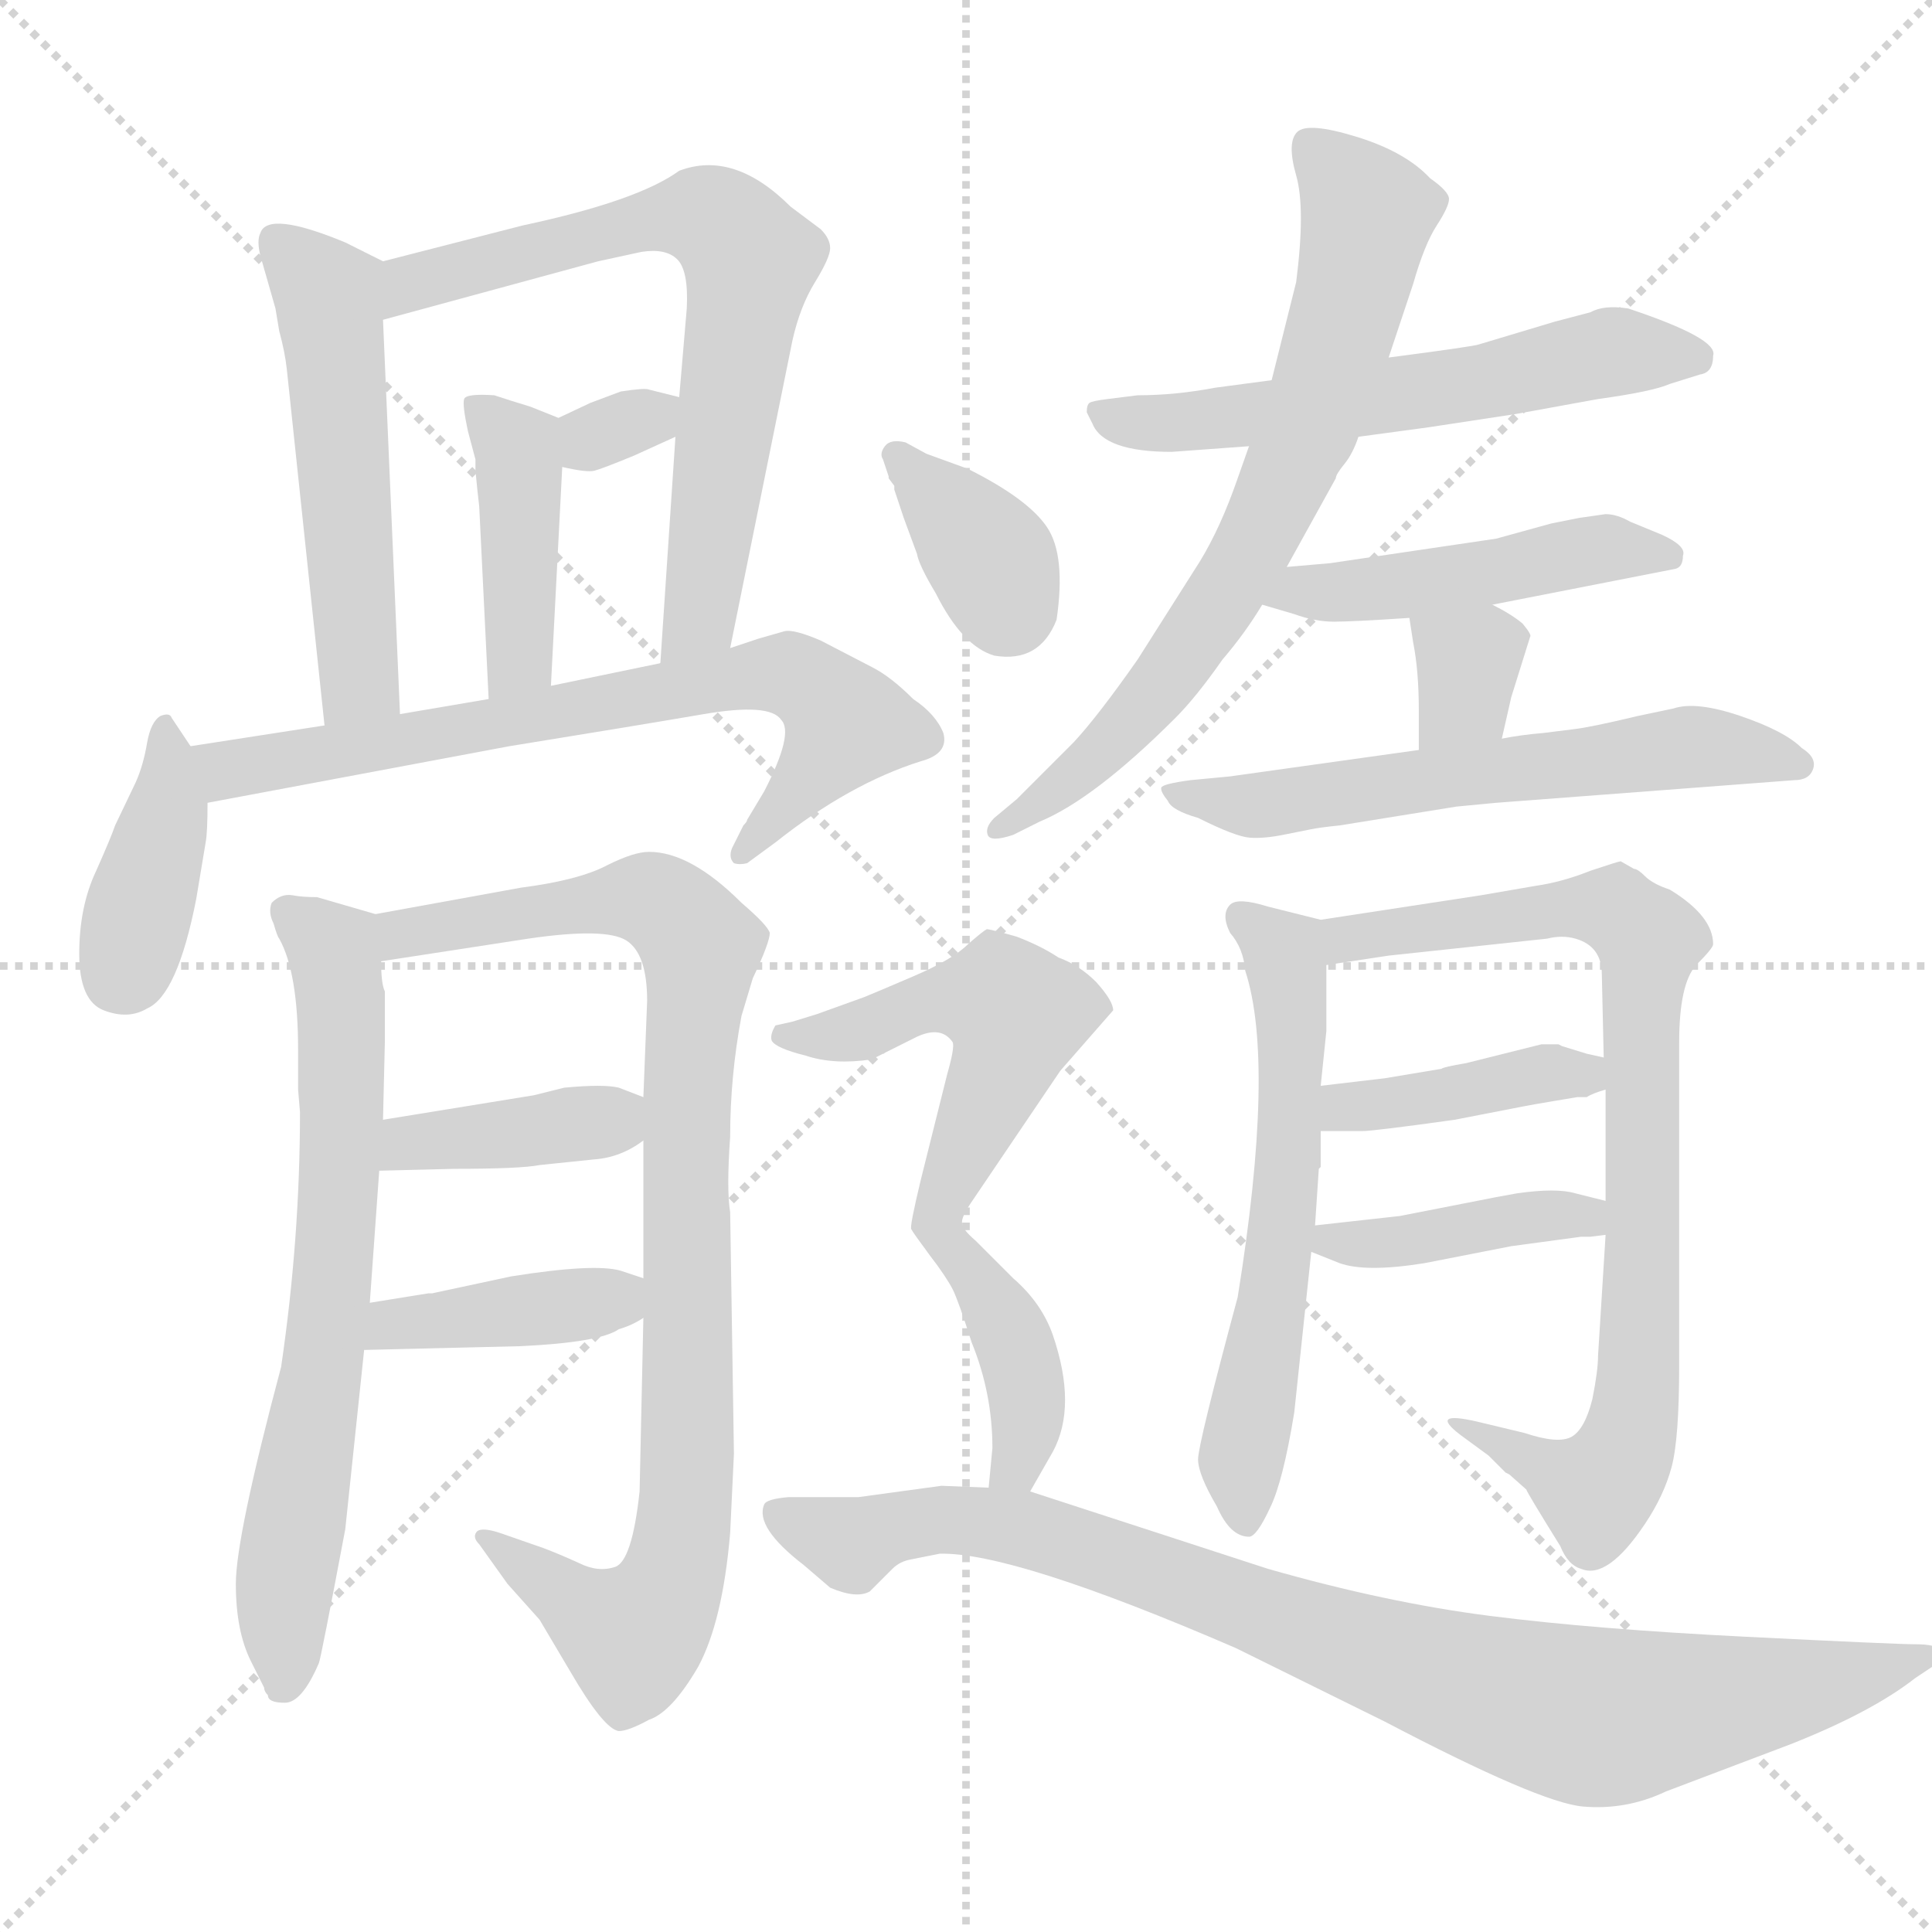 <svg xmlns="http://www.w3.org/2000/svg" version="1.1" viewBox="0 0 1024 1024">
  <g stroke="lightgray" stroke-dasharray="1,1" stroke-width="1" transform="scale(4, 4)">
    <line x1="0" y1="0" x2="256" y2="256" />
    <line x1="256" y1="0" x2="0" y2="256" />
    <line x1="128" y1="0" x2="128" y2="256" />
    <line x1="0" y1="128" x2="256" y2="128" />
  </g>
  <g transform="scale(1.0, -1.0) translate(0.0, -813.50)">
    <style type="text/css">
      
        @keyframes keyframes0 {
          from {
            stroke: blue;
            stroke-dashoffset: 518;
            stroke-width: 128;
          }
          63% {
            animation-timing-function: step-end;
            stroke: blue;
            stroke-dashoffset: 0;
            stroke-width: 128;
          }
          to {
            stroke: black;
            stroke-width: 1024;
          }
        }
        #make-me-a-hanzi-animation-0 {
          animation: keyframes0 0.672s both;
          animation-delay: 0s;
          animation-timing-function: linear;
        }
      
        @keyframes keyframes1 {
          from {
            stroke: blue;
            stroke-dashoffset: 678;
            stroke-width: 128;
          }
          69% {
            animation-timing-function: step-end;
            stroke: blue;
            stroke-dashoffset: 0;
            stroke-width: 128;
          }
          to {
            stroke: black;
            stroke-width: 1024;
          }
        }
        #make-me-a-hanzi-animation-1 {
          animation: keyframes1 0.802s both;
          animation-delay: 0.672s;
          animation-timing-function: linear;
        }
      
        @keyframes keyframes2 {
          from {
            stroke: blue;
            stroke-dashoffset: 313;
            stroke-width: 128;
          }
          50% {
            animation-timing-function: step-end;
            stroke: blue;
            stroke-dashoffset: 0;
            stroke-width: 128;
          }
          to {
            stroke: black;
            stroke-width: 1024;
          }
        }
        #make-me-a-hanzi-animation-2 {
          animation: keyframes2 0.505s both;
          animation-delay: 1.473s;
          animation-timing-function: linear;
        }
      
        @keyframes keyframes3 {
          from {
            stroke: blue;
            stroke-dashoffset: 419;
            stroke-width: 128;
          }
          58% {
            animation-timing-function: step-end;
            stroke: blue;
            stroke-dashoffset: 0;
            stroke-width: 128;
          }
          to {
            stroke: black;
            stroke-width: 1024;
          }
        }
        #make-me-a-hanzi-animation-3 {
          animation: keyframes3 0.591s both;
          animation-delay: 1.978s;
          animation-timing-function: linear;
        }
      
        @keyframes keyframes4 {
          from {
            stroke: blue;
            stroke-dashoffset: 389;
            stroke-width: 128;
          }
          56% {
            animation-timing-function: step-end;
            stroke: blue;
            stroke-dashoffset: 0;
            stroke-width: 128;
          }
          to {
            stroke: black;
            stroke-width: 1024;
          }
        }
        #make-me-a-hanzi-animation-4 {
          animation: keyframes4 0.567s both;
          animation-delay: 2.569s;
          animation-timing-function: linear;
        }
      
        @keyframes keyframes5 {
          from {
            stroke: blue;
            stroke-dashoffset: 700;
            stroke-width: 128;
          }
          69% {
            animation-timing-function: step-end;
            stroke: blue;
            stroke-dashoffset: 0;
            stroke-width: 128;
          }
          to {
            stroke: black;
            stroke-width: 1024;
          }
        }
        #make-me-a-hanzi-animation-5 {
          animation: keyframes5 0.82s both;
          animation-delay: 3.136s;
          animation-timing-function: linear;
        }
      
        @keyframes keyframes6 {
          from {
            stroke: blue;
            stroke-dashoffset: 678;
            stroke-width: 128;
          }
          69% {
            animation-timing-function: step-end;
            stroke: blue;
            stroke-dashoffset: 0;
            stroke-width: 128;
          }
          to {
            stroke: black;
            stroke-width: 1024;
          }
        }
        #make-me-a-hanzi-animation-6 {
          animation: keyframes6 0.802s both;
          animation-delay: 3.955s;
          animation-timing-function: linear;
        }
      
        @keyframes keyframes7 {
          from {
            stroke: blue;
            stroke-dashoffset: 900;
            stroke-width: 128;
          }
          75% {
            animation-timing-function: step-end;
            stroke: blue;
            stroke-dashoffset: 0;
            stroke-width: 128;
          }
          to {
            stroke: black;
            stroke-width: 1024;
          }
        }
        #make-me-a-hanzi-animation-7 {
          animation: keyframes7 0.982s both;
          animation-delay: 4.757s;
          animation-timing-function: linear;
        }
      
        @keyframes keyframes8 {
          from {
            stroke: blue;
            stroke-dashoffset: 386;
            stroke-width: 128;
          }
          56% {
            animation-timing-function: step-end;
            stroke: blue;
            stroke-dashoffset: 0;
            stroke-width: 128;
          }
          to {
            stroke: black;
            stroke-width: 1024;
          }
        }
        #make-me-a-hanzi-animation-8 {
          animation: keyframes8 0.564s both;
          animation-delay: 5.739s;
          animation-timing-function: linear;
        }
      
        @keyframes keyframes9 {
          from {
            stroke: blue;
            stroke-dashoffset: 395;
            stroke-width: 128;
          }
          56% {
            animation-timing-function: step-end;
            stroke: blue;
            stroke-dashoffset: 0;
            stroke-width: 128;
          }
          to {
            stroke: black;
            stroke-width: 1024;
          }
        }
        #make-me-a-hanzi-animation-9 {
          animation: keyframes9 0.571s both;
          animation-delay: 6.304s;
          animation-timing-function: linear;
        }
      
        @keyframes keyframes10 {
          from {
            stroke: blue;
            stroke-dashoffset: 576;
            stroke-width: 128;
          }
          65% {
            animation-timing-function: step-end;
            stroke: blue;
            stroke-dashoffset: 0;
            stroke-width: 128;
          }
          to {
            stroke: black;
            stroke-width: 1024;
          }
        }
        #make-me-a-hanzi-animation-10 {
          animation: keyframes10 0.719s both;
          animation-delay: 6.875s;
          animation-timing-function: linear;
        }
      
        @keyframes keyframes11 {
          from {
            stroke: blue;
            stroke-dashoffset: 694;
            stroke-width: 128;
          }
          69% {
            animation-timing-function: step-end;
            stroke: blue;
            stroke-dashoffset: 0;
            stroke-width: 128;
          }
          to {
            stroke: black;
            stroke-width: 1024;
          }
        }
        #make-me-a-hanzi-animation-11 {
          animation: keyframes11 0.815s both;
          animation-delay: 7.594s;
          animation-timing-function: linear;
        }
      
        @keyframes keyframes12 {
          from {
            stroke: blue;
            stroke-dashoffset: 466;
            stroke-width: 128;
          }
          60% {
            animation-timing-function: step-end;
            stroke: blue;
            stroke-dashoffset: 0;
            stroke-width: 128;
          }
          to {
            stroke: black;
            stroke-width: 1024;
          }
        }
        #make-me-a-hanzi-animation-12 {
          animation: keyframes12 0.629s both;
          animation-delay: 8.409s;
          animation-timing-function: linear;
        }
      
        @keyframes keyframes13 {
          from {
            stroke: blue;
            stroke-dashoffset: 333;
            stroke-width: 128;
          }
          52% {
            animation-timing-function: step-end;
            stroke: blue;
            stroke-dashoffset: 0;
            stroke-width: 128;
          }
          to {
            stroke: black;
            stroke-width: 1024;
          }
        }
        #make-me-a-hanzi-animation-13 {
          animation: keyframes13 0.521s both;
          animation-delay: 9.038s;
          animation-timing-function: linear;
        }
      
        @keyframes keyframes14 {
          from {
            stroke: blue;
            stroke-dashoffset: 593;
            stroke-width: 128;
          }
          66% {
            animation-timing-function: step-end;
            stroke: blue;
            stroke-dashoffset: 0;
            stroke-width: 128;
          }
          to {
            stroke: black;
            stroke-width: 1024;
          }
        }
        #make-me-a-hanzi-animation-14 {
          animation: keyframes14 0.733s both;
          animation-delay: 9.559s;
          animation-timing-function: linear;
        }
      
        @keyframes keyframes15 {
          from {
            stroke: blue;
            stroke-dashoffset: 588;
            stroke-width: 128;
          }
          66% {
            animation-timing-function: step-end;
            stroke: blue;
            stroke-dashoffset: 0;
            stroke-width: 128;
          }
          to {
            stroke: black;
            stroke-width: 1024;
          }
        }
        #make-me-a-hanzi-animation-15 {
          animation: keyframes15 0.729s both;
          animation-delay: 10.291s;
          animation-timing-function: linear;
        }
      
        @keyframes keyframes16 {
          from {
            stroke: blue;
            stroke-dashoffset: 844;
            stroke-width: 128;
          }
          73% {
            animation-timing-function: step-end;
            stroke: blue;
            stroke-dashoffset: 0;
            stroke-width: 128;
          }
          to {
            stroke: black;
            stroke-width: 1024;
          }
        }
        #make-me-a-hanzi-animation-16 {
          animation: keyframes16 0.937s both;
          animation-delay: 11.02s;
          animation-timing-function: linear;
        }
      
        @keyframes keyframes17 {
          from {
            stroke: blue;
            stroke-dashoffset: 399;
            stroke-width: 128;
          }
          56% {
            animation-timing-function: step-end;
            stroke: blue;
            stroke-dashoffset: 0;
            stroke-width: 128;
          }
          to {
            stroke: black;
            stroke-width: 1024;
          }
        }
        #make-me-a-hanzi-animation-17 {
          animation: keyframes17 0.575s both;
          animation-delay: 11.957s;
          animation-timing-function: linear;
        }
      
        @keyframes keyframes18 {
          from {
            stroke: blue;
            stroke-dashoffset: 402;
            stroke-width: 128;
          }
          57% {
            animation-timing-function: step-end;
            stroke: blue;
            stroke-dashoffset: 0;
            stroke-width: 128;
          }
          to {
            stroke: black;
            stroke-width: 1024;
          }
        }
        #make-me-a-hanzi-animation-18 {
          animation: keyframes18 0.577s both;
          animation-delay: 12.531s;
          animation-timing-function: linear;
        }
      
        @keyframes keyframes19 {
          from {
            stroke: blue;
            stroke-dashoffset: 357;
            stroke-width: 128;
          }
          54% {
            animation-timing-function: step-end;
            stroke: blue;
            stroke-dashoffset: 0;
            stroke-width: 128;
          }
          to {
            stroke: black;
            stroke-width: 1024;
          }
        }
        #make-me-a-hanzi-animation-19 {
          animation: keyframes19 0.541s both;
          animation-delay: 13.109s;
          animation-timing-function: linear;
        }
      
        @keyframes keyframes20 {
          from {
            stroke: blue;
            stroke-dashoffset: 513;
            stroke-width: 128;
          }
          63% {
            animation-timing-function: step-end;
            stroke: blue;
            stroke-dashoffset: 0;
            stroke-width: 128;
          }
          to {
            stroke: black;
            stroke-width: 1024;
          }
        }
        #make-me-a-hanzi-animation-20 {
          animation: keyframes20 0.667s both;
          animation-delay: 13.649s;
          animation-timing-function: linear;
        }
      
        @keyframes keyframes21 {
          from {
            stroke: blue;
            stroke-dashoffset: 396;
            stroke-width: 128;
          }
          56% {
            animation-timing-function: step-end;
            stroke: blue;
            stroke-dashoffset: 0;
            stroke-width: 128;
          }
          to {
            stroke: black;
            stroke-width: 1024;
          }
        }
        #make-me-a-hanzi-animation-21 {
          animation: keyframes21 0.572s both;
          animation-delay: 14.317s;
          animation-timing-function: linear;
        }
      
        @keyframes keyframes22 {
          from {
            stroke: blue;
            stroke-dashoffset: 891;
            stroke-width: 128;
          }
          74% {
            animation-timing-function: step-end;
            stroke: blue;
            stroke-dashoffset: 0;
            stroke-width: 128;
          }
          to {
            stroke: black;
            stroke-width: 1024;
          }
        }
        #make-me-a-hanzi-animation-22 {
          animation: keyframes22 0.975s both;
          animation-delay: 14.889s;
          animation-timing-function: linear;
        }
      
    </style>
    
      <path d="M 203 675 L 183 685 Q 142 702 138 690 Q 136 686 138 678 L 146 650 L 148 638 Q 151 627 152 618 L 172 429 C 175 399 213 405 212 435 L 203 644 C 202 674 204 674 203 675 Z" fill="lightgray" />
    
      <path d="M 387 470 L 420 633 Q 424 651 432 664 Q 440 677 440 682 Q 440 687 435 692 L 419 704 Q 389 734 360 723 Q 338 707 277 694 L 203 675 C 174 668 174 636 203 644 L 317 675 Q 326 677 340 680 Q 353 682 359 676 Q 365 670 364 650 L 360 603 L 358 582 L 350 462 C 348 432 381 441 387 470 Z" fill="lightgray" />
    
      <path d="M 336 572 L 358 582 C 385 594 389 596 360 603 L 344 607 Q 342 608 329 606 L 313 600 L 296 592 C 269 579 269 573 298 566 Q 311 563 315 564 Q 319 565 336 572 Z" fill="lightgray" />
    
      <path d="M 292 450 L 298 566 C 299 591 299 591 296 592 L 281 598 Q 271 601 262 604 Q 247 605 246 602 Q 245 599 248 585 L 252 570 L 252 564 L 253 554 L 254 545 L 259 443 C 260 413 290 420 292 450 Z" fill="lightgray" />
    
      <path d="M 78 279 Q 94 286 104 337 L 109 367 Q 110 372 110 388 C 110 404 110 404 101 418 L 91 433 Q 90 436 85 434 Q 80 431 78 420 Q 76 408 72 399 L 61 376 Q 59 370 51 352 Q 42 333 42 308 Q 42 283 55 278 Q 68 273 78 279 Z" fill="lightgray" />
    
      <path d="M 110 388 L 270 418 Q 338 429 373 435 Q 408 441 414 432 Q 421 425 405 394 L 396 379 Q 396 378 394 376 L 388 364 Q 386 359 389 356 Q 392 355 396 356 L 411 367 Q 450 398 488 410 Q 503 414 500 425 Q 496 435 484 443 Q 472 455 462 460 L 435 474 Q 421 480 416 479 L 402 475 L 387 470 L 350 462 L 292 450 L 259 443 L 212 435 L 172 429 L 101 418 C 71 413 81 382 110 388 Z" fill="lightgray" />
    
      <path d="M 203 220 L 204 262 L 204 288 Q 202 292 202 304 C 200 329 200 329 199 329 L 168 338 Q 160 338 155 339 Q 149 340 144 335 Q 142 330 145 324 Q 147 317 148 316 Q 158 298 158 257 L 158 236 L 159 224 Q 159 157 149 89 Q 125 -1 125 -26 Q 125 -51 133 -67 L 140 -81 Q 140 -83 142 -85 Q 142 -89 151 -89 Q 160 -89 169 -68 Q 170 -66 183 3 L 193 98 L 196 123 L 201 193 L 203 220 Z" fill="lightgray" />
    
      <path d="M 202 304 L 280 316 Q 321 322 332 315 Q 343 308 343 283 L 341 232 L 341 209 L 341 136 L 341 115 L 339 23 Q 335 -14 326 -17 Q 317 -20 307 -15 Q 296 -10 288 -7 L 265 1 Q 256 4 253 2 Q 250 -1 254 -5 L 269 -26 L 286 -45 L 302 -72 Q 320 -103 328 -104 Q 333 -104 344 -98 Q 356 -94 370 -70 Q 383 -46 387 1 L 389 43 L 387 171 Q 385 183 387 211 Q 387 243 393 275 L 399 295 Q 408 314 408 319 Q 407 323 393 335 Q 366 362 344 362 Q 336 362 322 355 Q 307 347 276 343 L 199 329 C 169 324 172 299 202 304 Z" fill="lightgray" />
    
      <path d="M 341 232 L 328 237 Q 320 239 299 237 L 283 233 L 203 220 C 173 215 171 192 201 193 L 241 194 Q 276 194 286 196 L 315 199 Q 329 200 341 209 C 363 224 363 224 341 232 Z" fill="lightgray" />
    
      <path d="M 341 136 L 329 140 Q 315 144 271 137 L 229 128 L 227 128 L 196 123 C 166 118 163 97 193 98 L 276 100 Q 318 102 328 109 Q 335 111 341 115 C 364 128 364 128 341 136 Z" fill="lightgray" />
    
      <path d="M 720 582 L 757 587 L 803 594 L 847 602 Q 876 606 885 610 L 901 615 Q 908 616 908 625 Q 911 634 863 650 Q 850 652 843 648 L 824 643 L 784 631 Q 782 630 736 624 L 674 612 L 644 608 Q 623 604 603 604 L 587 602 Q 579 601 577.5 600 Q 576 599 576 595 L 579 589 Q 585 574 621 574 L 662 577 L 720 582 Z" fill="lightgray" />
    
      <path d="M 682 513 L 708 560 Q 708 562 712.5 567.5 Q 717 573 720 582 L 736 624 L 749 663 Q 755 684 761.5 694 Q 768 704 768 708 Q 768 712 758 719 Q 745 733 719 741 Q 693 749 687.5 743.5 Q 682 738 687 720.5 Q 692 703 687 664 L 674 612 L 662 577 L 656 560 Q 647 534 636 516 L 603 464 Q 582 434 569 420 L 539 390 L 527 380 Q 522 375 523.5 371 Q 525 367 537 371 L 551 378 Q 580 390 623 433 Q 634 444 648 464 Q 660 478 669 493 L 682 513 Z" fill="lightgray" />
    
      <path d="M 791 493 L 888 512 Q 892 513 892 519 Q 894 524 881 530 L 864 537 Q 857 541 851 541 L 837 539 L 822 536 L 793 528 L 705 515 L 682 513 C 652 510 640 501 669 493 L 686 488 Q 697 484 707 484 Q 717 484 747 486 L 791 493 Z" fill="lightgray" />
    
      <path d="M 796 422 L 801 444 L 811 476 Q 812 477 807 483 Q 801 488 791 493 C 764 507 742 516 747 486 L 749 473 Q 752 458 752 437 L 752 416 C 752 386 789 393 796 422 Z" fill="lightgray" />
    
      <path d="M 793 388 L 951 400 Q 959 400 961 406 Q 963 412 955 417 Q 946 426 922.5 434 Q 899 442 887 438 L 868 434 Q 843 428 834 427 L 818 425 Q 806 424 796 422 L 752 416 L 652 402 L 631 400 Q 616 398 615.5 396 Q 615 394 619 389 Q 621 384 635 380 Q 655 370 662.5 369.5 Q 670 369 680 371 L 695 374 Q 700 375 710 376 L 772 386 L 793 388 Z" fill="lightgray" />
    
      <path d="M 700 326 L 672 333 Q 656 338 652 334 Q 647 329 652 319 Q 659 311 660 299 Q 676 250 656 126 Q 635 48 635 40 Q 635 32 645 15 Q 652 -1 662 -1 Q 666 -1 673 14 Q 680 28 686 65 L 695 150 L 697 164 L 699 194 L 700 195 L 700 214 L 700 238 L 703 267 L 703 302 C 703 325 703 325 700 326 Z" fill="lightgray" />
    
      <path d="M 851 159 L 847 95 Q 847 87 844 72 Q 840 56 833 52 Q 826 48 808 54 L 783 60 Q 757 66 774 53 L 789 42 L 798 33 L 800 32 L 809 24 Q 809 23 827 -6 Q 831 -16 838 -18 Q 852 -24 872 6 Q 882 21 886 36 Q 890 51 890 90 L 890 261 Q 890 292 899 302 Q 908 311 908 313 Q 908 328 885 342 Q 876 345 872 349 Q 868 353 866 353 L 859 357 Q 858 357 843 352 Q 828 346 814 344 L 785 339 L 700 326 C 670 321 673 298 703 302 L 736 307 L 820 316 Q 828 318 835 316 Q 849 312 849 297 L 850 253 L 851 236 L 851 177 L 851 159 Z" fill="lightgray" />
    
      <path d="M 700 214 L 722 214 Q 728 214 771 220 L 807 227 Q 812 228 824 230 L 836 232 L 841 232 Q 844 234 851 236 C 880 245 879 246 850 253 L 841 255 L 828 259 L 826 260 L 817 260 L 777 250 Q 765 248 764 247 L 734 242 L 700 238 C 670 234 670 214 700 214 Z" fill="lightgray" />
    
      <path d="M 695 150 L 710 144 Q 724 139 755 144 L 801 153 L 838 158 L 843 158 L 851 159 C 881 163 880 170 851 177 L 835 181 Q 825 184 804 181 L 793 179 L 742 169 L 697 164 C 668 161 668 161 695 150 Z" fill="lightgray" />
    
      <path d="M 474 556 L 474 554 L 479 539 L 486 520 Q 487 514 496 499 Q 510 471 527 466 Q 551 462 560 485 Q 565 519 555 534 Q 545 549 513 565 L 491 573 L 480 579 Q 472 581 469 577 Q 466 573 468 570 L 471 561 L 471 560 L 474 556 Z" fill="lightgray" />
    
      <path d="M 510 165 Q 509 168 516 178 L 562 246 L 590 278 Q 590 283 581 293 Q 572 302 561 306 Q 552 312 539 317 Q 525 321 523 321 Q 521 320 513 313 Q 505 305 484 296 Q 463 287 458 285 L 433 276 L 420 272 L 411 270 Q 408 265 409 262 Q 411 258 427 254 Q 442 249 462 252 L 486 264 Q 499 270 505 261 Q 506 258 502 244 L 488 188 Q 482 163 483 162 Q 484 160 493 148 C 499 140 499 140 510 165 Z" fill="lightgray" />
    
      <path d="M 546 23 L 558 44 Q 571 68 558 106 Q 552 123 537 136 L 517 156 Q 510 162 510 165 C 494 191 475 172 493 148 Q 502 136 505 130 Q 508 124 515 102 Q 526 75 526 46 L 524 25 C 521 -5 531 -3 546 23 Z" fill="lightgray" />
    
      <path d="M 524 25 L 499 26 L 455 20 L 418 20 Q 406 19 405 16 Q 400 4 426 -16 L 440 -28 Q 454 -34 461 -30 L 473 -18 Q 477 -14 483 -13 L 498 -10 Q 537 -9 655 -60 L 734 -99 Q 816 -142 839 -144 Q 862 -146 883 -136 L 949 -111 Q 992 -94 1015 -76 L 1024 -70 Q 1029 -65 1028 -61 Q 1026 -58 1015.5 -58 Q 1005 -58 925 -54 Q 845 -50 790 -43 Q 735 -36 672 -18 L 546 23 L 524 25 Z" fill="lightgray" />
    
    
      <clipPath id="make-me-a-hanzi-clip-0">
        <path d="M 203 675 L 183 685 Q 142 702 138 690 Q 136 686 138 678 L 146 650 L 148 638 Q 151 627 152 618 L 172 429 C 175 399 213 405 212 435 L 203 644 C 202 674 204 674 203 675 Z" />
      </clipPath>
      <path clip-path="url(#make-me-a-hanzi-clip-0)" d="M 147 684 L 174 657 L 177 635 L 190 455 L 178 438" fill="none" id="make-me-a-hanzi-animation-0" stroke-dasharray="390 780" stroke-linecap="round" />
    
      <clipPath id="make-me-a-hanzi-clip-1">
        <path d="M 387 470 L 420 633 Q 424 651 432 664 Q 440 677 440 682 Q 440 687 435 692 L 419 704 Q 389 734 360 723 Q 338 707 277 694 L 203 675 C 174 668 174 636 203 644 L 317 675 Q 326 677 340 680 Q 353 682 359 676 Q 365 670 364 650 L 360 603 L 358 582 L 350 462 C 348 432 381 441 387 470 Z" />
      </clipPath>
      <path clip-path="url(#make-me-a-hanzi-clip-1)" d="M 209 652 L 229 667 L 325 693 L 354 699 L 384 694 L 398 675 L 371 486 L 355 469" fill="none" id="make-me-a-hanzi-animation-1" stroke-dasharray="550 1100" stroke-linecap="round" />
    
      <clipPath id="make-me-a-hanzi-clip-2">
        <path d="M 336 572 L 358 582 C 385 594 389 596 360 603 L 344 607 Q 342 608 329 606 L 313 600 L 296 592 C 269 579 269 573 298 566 Q 311 563 315 564 Q 319 565 336 572 Z" />
      </clipPath>
      <path clip-path="url(#make-me-a-hanzi-clip-2)" d="M 305 573 L 316 583 L 355 598" fill="none" id="make-me-a-hanzi-animation-2" stroke-dasharray="185 370" stroke-linecap="round" />
    
      <clipPath id="make-me-a-hanzi-clip-3">
        <path d="M 292 450 L 298 566 C 299 591 299 591 296 592 L 281 598 Q 271 601 262 604 Q 247 605 246 602 Q 245 599 248 585 L 252 570 L 252 564 L 253 554 L 254 545 L 259 443 C 260 413 290 420 292 450 Z" />
      </clipPath>
      <path clip-path="url(#make-me-a-hanzi-clip-3)" d="M 250 599 L 274 576 L 276 560 L 275 464 L 263 451" fill="none" id="make-me-a-hanzi-animation-3" stroke-dasharray="291 582" stroke-linecap="round" />
    
      <clipPath id="make-me-a-hanzi-clip-4">
        <path d="M 78 279 Q 94 286 104 337 L 109 367 Q 110 372 110 388 C 110 404 110 404 101 418 L 91 433 Q 90 436 85 434 Q 80 431 78 420 Q 76 408 72 399 L 61 376 Q 59 370 51 352 Q 42 333 42 308 Q 42 283 55 278 Q 68 273 78 279 Z" />
      </clipPath>
      <path clip-path="url(#make-me-a-hanzi-clip-4)" d="M 87 425 L 90 390 L 63 296" fill="none" id="make-me-a-hanzi-animation-4" stroke-dasharray="261 522" stroke-linecap="round" />
    
      <clipPath id="make-me-a-hanzi-clip-5">
        <path d="M 110 388 L 270 418 Q 338 429 373 435 Q 408 441 414 432 Q 421 425 405 394 L 396 379 Q 396 378 394 376 L 388 364 Q 386 359 389 356 Q 392 355 396 356 L 411 367 Q 450 398 488 410 Q 503 414 500 425 Q 496 435 484 443 Q 472 455 462 460 L 435 474 Q 421 480 416 479 L 402 475 L 387 470 L 350 462 L 292 450 L 259 443 L 212 435 L 172 429 L 101 418 C 71 413 81 382 110 388 Z" />
      </clipPath>
      <path clip-path="url(#make-me-a-hanzi-clip-5)" d="M 109 412 L 129 406 L 417 456 L 431 450 L 449 430 L 393 361" fill="none" id="make-me-a-hanzi-animation-5" stroke-dasharray="572 1144" stroke-linecap="round" />
    
      <clipPath id="make-me-a-hanzi-clip-6">
        <path d="M 203 220 L 204 262 L 204 288 Q 202 292 202 304 C 200 329 200 329 199 329 L 168 338 Q 160 338 155 339 Q 149 340 144 335 Q 142 330 145 324 Q 147 317 148 316 Q 158 298 158 257 L 158 236 L 159 224 Q 159 157 149 89 Q 125 -1 125 -26 Q 125 -51 133 -67 L 140 -81 Q 140 -83 142 -85 Q 142 -89 151 -89 Q 160 -89 169 -68 Q 170 -66 183 3 L 193 98 L 196 123 L 201 193 L 203 220 Z" />
      </clipPath>
      <path clip-path="url(#make-me-a-hanzi-clip-6)" d="M 152 330 L 177 310 L 182 228 L 175 119 L 150 -32 L 150 -78" fill="none" id="make-me-a-hanzi-animation-6" stroke-dasharray="550 1100" stroke-linecap="round" />
    
      <clipPath id="make-me-a-hanzi-clip-7">
        <path d="M 202 304 L 280 316 Q 321 322 332 315 Q 343 308 343 283 L 341 232 L 341 209 L 341 136 L 341 115 L 339 23 Q 335 -14 326 -17 Q 317 -20 307 -15 Q 296 -10 288 -7 L 265 1 Q 256 4 253 2 Q 250 -1 254 -5 L 269 -26 L 286 -45 L 302 -72 Q 320 -103 328 -104 Q 333 -104 344 -98 Q 356 -94 370 -70 Q 383 -46 387 1 L 389 43 L 387 171 Q 385 183 387 211 Q 387 243 393 275 L 399 295 Q 408 314 408 319 Q 407 323 393 335 Q 366 362 344 362 Q 336 362 322 355 Q 307 347 276 343 L 199 329 C 169 324 172 299 202 304 Z" />
      </clipPath>
      <path clip-path="url(#make-me-a-hanzi-clip-7)" d="M 209 311 L 213 319 L 337 337 L 351 334 L 371 311 L 364 237 L 364 23 L 358 -20 L 335 -54 L 259 -1" fill="none" id="make-me-a-hanzi-animation-7" stroke-dasharray="772 1544" stroke-linecap="round" />
    
      <clipPath id="make-me-a-hanzi-clip-8">
        <path d="M 341 232 L 328 237 Q 320 239 299 237 L 283 233 L 203 220 C 173 215 171 192 201 193 L 241 194 Q 276 194 286 196 L 315 199 Q 329 200 341 209 C 363 224 363 224 341 232 Z" />
      </clipPath>
      <path clip-path="url(#make-me-a-hanzi-clip-8)" d="M 208 199 L 216 208 L 318 218 L 331 226" fill="none" id="make-me-a-hanzi-animation-8" stroke-dasharray="258 516" stroke-linecap="round" />
    
      <clipPath id="make-me-a-hanzi-clip-9">
        <path d="M 341 136 L 329 140 Q 315 144 271 137 L 229 128 L 227 128 L 196 123 C 166 118 163 97 193 98 L 276 100 Q 318 102 328 109 Q 335 111 341 115 C 364 128 364 128 341 136 Z" />
      </clipPath>
      <path clip-path="url(#make-me-a-hanzi-clip-9)" d="M 200 104 L 208 112 L 311 122 L 333 131" fill="none" id="make-me-a-hanzi-animation-9" stroke-dasharray="267 534" stroke-linecap="round" />
    
      <clipPath id="make-me-a-hanzi-clip-10">
        <path d="M 720 582 L 757 587 L 803 594 L 847 602 Q 876 606 885 610 L 901 615 Q 908 616 908 625 Q 911 634 863 650 Q 850 652 843 648 L 824 643 L 784 631 Q 782 630 736 624 L 674 612 L 644 608 Q 623 604 603 604 L 587 602 Q 579 601 577.5 600 Q 576 599 576 595 L 579 589 Q 585 574 621 574 L 662 577 L 720 582 Z" />
      </clipPath>
      <path clip-path="url(#make-me-a-hanzi-clip-10)" d="M 583 596 L 597 589 L 640 591 L 777 609 L 856 627 L 898 624" fill="none" id="make-me-a-hanzi-animation-10" stroke-dasharray="448 896" stroke-linecap="round" />
    
      <clipPath id="make-me-a-hanzi-clip-11">
        <path d="M 682 513 L 708 560 Q 708 562 712.5 567.5 Q 717 573 720 582 L 736 624 L 749 663 Q 755 684 761.5 694 Q 768 704 768 708 Q 768 712 758 719 Q 745 733 719 741 Q 693 749 687.5 743.5 Q 682 738 687 720.5 Q 692 703 687 664 L 674 612 L 662 577 L 656 560 Q 647 534 636 516 L 603 464 Q 582 434 569 420 L 539 390 L 527 380 Q 522 375 523.5 371 Q 525 367 537 371 L 551 378 Q 580 390 623 433 Q 634 444 648 464 Q 660 478 669 493 L 682 513 Z" />
      </clipPath>
      <path clip-path="url(#make-me-a-hanzi-clip-11)" d="M 694 736 L 725 701 L 714 650 L 679 553 L 606 437 L 530 374" fill="none" id="make-me-a-hanzi-animation-11" stroke-dasharray="566 1132" stroke-linecap="round" />
    
      <clipPath id="make-me-a-hanzi-clip-12">
        <path d="M 791 493 L 888 512 Q 892 513 892 519 Q 894 524 881 530 L 864 537 Q 857 541 851 541 L 837 539 L 822 536 L 793 528 L 705 515 L 682 513 C 652 510 640 501 669 493 L 686 488 Q 697 484 707 484 Q 717 484 747 486 L 791 493 Z" />
      </clipPath>
      <path clip-path="url(#make-me-a-hanzi-clip-12)" d="M 675 496 L 795 510 L 846 523 L 882 520" fill="none" id="make-me-a-hanzi-animation-12" stroke-dasharray="338 676" stroke-linecap="round" />
    
      <clipPath id="make-me-a-hanzi-clip-13">
        <path d="M 796 422 L 801 444 L 811 476 Q 812 477 807 483 Q 801 488 791 493 C 764 507 742 516 747 486 L 749 473 Q 752 458 752 437 L 752 416 C 752 386 789 393 796 422 Z" />
      </clipPath>
      <path clip-path="url(#make-me-a-hanzi-clip-13)" d="M 755 481 L 778 463 L 776 444 L 759 421" fill="none" id="make-me-a-hanzi-animation-13" stroke-dasharray="205 410" stroke-linecap="round" />
    
      <clipPath id="make-me-a-hanzi-clip-14">
        <path d="M 793 388 L 951 400 Q 959 400 961 406 Q 963 412 955 417 Q 946 426 922.5 434 Q 899 442 887 438 L 868 434 Q 843 428 834 427 L 818 425 Q 806 424 796 422 L 752 416 L 652 402 L 631 400 Q 616 398 615.5 396 Q 615 394 619 389 Q 621 384 635 380 Q 655 370 662.5 369.5 Q 670 369 680 371 L 695 374 Q 700 375 710 376 L 772 386 L 793 388 Z" />
      </clipPath>
      <path clip-path="url(#make-me-a-hanzi-clip-14)" d="M 619 394 L 673 387 L 900 418 L 953 409" fill="none" id="make-me-a-hanzi-animation-14" stroke-dasharray="465 930" stroke-linecap="round" />
    
      <clipPath id="make-me-a-hanzi-clip-15">
        <path d="M 700 326 L 672 333 Q 656 338 652 334 Q 647 329 652 319 Q 659 311 660 299 Q 676 250 656 126 Q 635 48 635 40 Q 635 32 645 15 Q 652 -1 662 -1 Q 666 -1 673 14 Q 680 28 686 65 L 695 150 L 697 164 L 699 194 L 700 195 L 700 214 L 700 238 L 703 267 L 703 302 C 703 325 703 325 700 326 Z" />
      </clipPath>
      <path clip-path="url(#make-me-a-hanzi-clip-15)" d="M 658 326 L 679 309 L 684 285 L 682 188 L 658 40 L 660 7" fill="none" id="make-me-a-hanzi-animation-15" stroke-dasharray="460 920" stroke-linecap="round" />
    
      <clipPath id="make-me-a-hanzi-clip-16">
        <path d="M 851 159 L 847 95 Q 847 87 844 72 Q 840 56 833 52 Q 826 48 808 54 L 783 60 Q 757 66 774 53 L 789 42 L 798 33 L 800 32 L 809 24 Q 809 23 827 -6 Q 831 -16 838 -18 Q 852 -24 872 6 Q 882 21 886 36 Q 890 51 890 90 L 890 261 Q 890 292 899 302 Q 908 311 908 313 Q 908 328 885 342 Q 876 345 872 349 Q 868 353 866 353 L 859 357 Q 858 357 843 352 Q 828 346 814 344 L 785 339 L 700 326 C 670 321 673 298 703 302 L 736 307 L 820 316 Q 828 318 835 316 Q 849 312 849 297 L 850 253 L 851 236 L 851 177 L 851 159 Z" />
      </clipPath>
      <path clip-path="url(#make-me-a-hanzi-clip-16)" d="M 718 316 L 722 324 L 756 315 L 765 330 L 798 321 L 802 327 L 832 335 L 856 330 L 873 315 L 875 286 L 866 275 L 872 246 L 881 233 L 859 207 L 881 175 L 867 142 L 879 119 L 870 110 L 867 80 L 873 64 L 856 32 L 840 22 L 795 54 L 783 50" fill="none" id="make-me-a-hanzi-animation-16" stroke-dasharray="716 1432" stroke-linecap="round" />
    
      <clipPath id="make-me-a-hanzi-clip-17">
        <path d="M 700 214 L 722 214 Q 728 214 771 220 L 807 227 Q 812 228 824 230 L 836 232 L 841 232 Q 844 234 851 236 C 880 245 879 246 850 253 L 841 255 L 828 259 L 826 260 L 817 260 L 777 250 Q 765 248 764 247 L 734 242 L 700 238 C 670 234 670 214 700 214 Z" />
      </clipPath>
      <path clip-path="url(#make-me-a-hanzi-clip-17)" d="M 706 220 L 713 227 L 814 244 L 844 240" fill="none" id="make-me-a-hanzi-animation-17" stroke-dasharray="271 542" stroke-linecap="round" />
    
      <clipPath id="make-me-a-hanzi-clip-18">
        <path d="M 695 150 L 710 144 Q 724 139 755 144 L 801 153 L 838 158 L 843 158 L 851 159 C 881 163 880 170 851 177 L 835 181 Q 825 184 804 181 L 793 179 L 742 169 L 697 164 C 668 161 668 161 695 150 Z" />
      </clipPath>
      <path clip-path="url(#make-me-a-hanzi-clip-18)" d="M 702 156 L 744 154 L 814 170 L 846 164" fill="none" id="make-me-a-hanzi-animation-18" stroke-dasharray="274 548" stroke-linecap="round" />
    
      <clipPath id="make-me-a-hanzi-clip-19">
        <path d="M 474 556 L 474 554 L 479 539 L 486 520 Q 487 514 496 499 Q 510 471 527 466 Q 551 462 560 485 Q 565 519 555 534 Q 545 549 513 565 L 491 573 L 480 579 Q 472 581 469 577 Q 466 573 468 570 L 471 561 L 471 560 L 474 556 Z" />
      </clipPath>
      <path clip-path="url(#make-me-a-hanzi-clip-19)" d="M 476 573 L 523 520 L 534 492" fill="none" id="make-me-a-hanzi-animation-19" stroke-dasharray="229 458" stroke-linecap="round" />
    
      <clipPath id="make-me-a-hanzi-clip-20">
        <path d="M 510 165 Q 509 168 516 178 L 562 246 L 590 278 Q 590 283 581 293 Q 572 302 561 306 Q 552 312 539 317 Q 525 321 523 321 Q 521 320 513 313 Q 505 305 484 296 Q 463 287 458 285 L 433 276 L 420 272 L 411 270 Q 408 265 409 262 Q 411 258 427 254 Q 442 249 462 252 L 486 264 Q 499 270 505 261 Q 506 258 502 244 L 488 188 Q 482 163 483 162 Q 484 160 493 148 C 499 140 499 140 510 165 Z" />
      </clipPath>
      <path clip-path="url(#make-me-a-hanzi-clip-20)" d="M 415 265 L 457 268 L 497 284 L 532 282 L 539 275 L 494 156" fill="none" id="make-me-a-hanzi-animation-20" stroke-dasharray="385 770" stroke-linecap="round" />
    
      <clipPath id="make-me-a-hanzi-clip-21">
        <path d="M 546 23 L 558 44 Q 571 68 558 106 Q 552 123 537 136 L 517 156 Q 510 162 510 165 C 494 191 475 172 493 148 Q 502 136 505 130 Q 508 124 515 102 Q 526 75 526 46 L 524 25 C 521 -5 531 -3 546 23 Z" />
      </clipPath>
      <path clip-path="url(#make-me-a-hanzi-clip-21)" d="M 509 157 L 509 147 L 534 111 L 544 78 L 542 46 L 530 30" fill="none" id="make-me-a-hanzi-animation-21" stroke-dasharray="268 536" stroke-linecap="round" />
    
      <clipPath id="make-me-a-hanzi-clip-22">
        <path d="M 524 25 L 499 26 L 455 20 L 418 20 Q 406 19 405 16 Q 400 4 426 -16 L 440 -28 Q 454 -34 461 -30 L 473 -18 Q 477 -14 483 -13 L 498 -10 Q 537 -9 655 -60 L 734 -99 Q 816 -142 839 -144 Q 862 -146 883 -136 L 949 -111 Q 992 -94 1015 -76 L 1024 -70 Q 1029 -65 1028 -61 Q 1026 -58 1015.5 -58 Q 1005 -58 925 -54 Q 845 -50 790 -43 Q 735 -36 672 -18 L 546 23 L 524 25 Z" />
      </clipPath>
      <path clip-path="url(#make-me-a-hanzi-clip-22)" d="M 413 12 L 453 -4 L 494 8 L 539 4 L 759 -74 L 841 -96 L 947 -83 L 1024 -65" fill="none" id="make-me-a-hanzi-animation-22" stroke-dasharray="763 1526" stroke-linecap="round" />
    
  </g>
</svg>